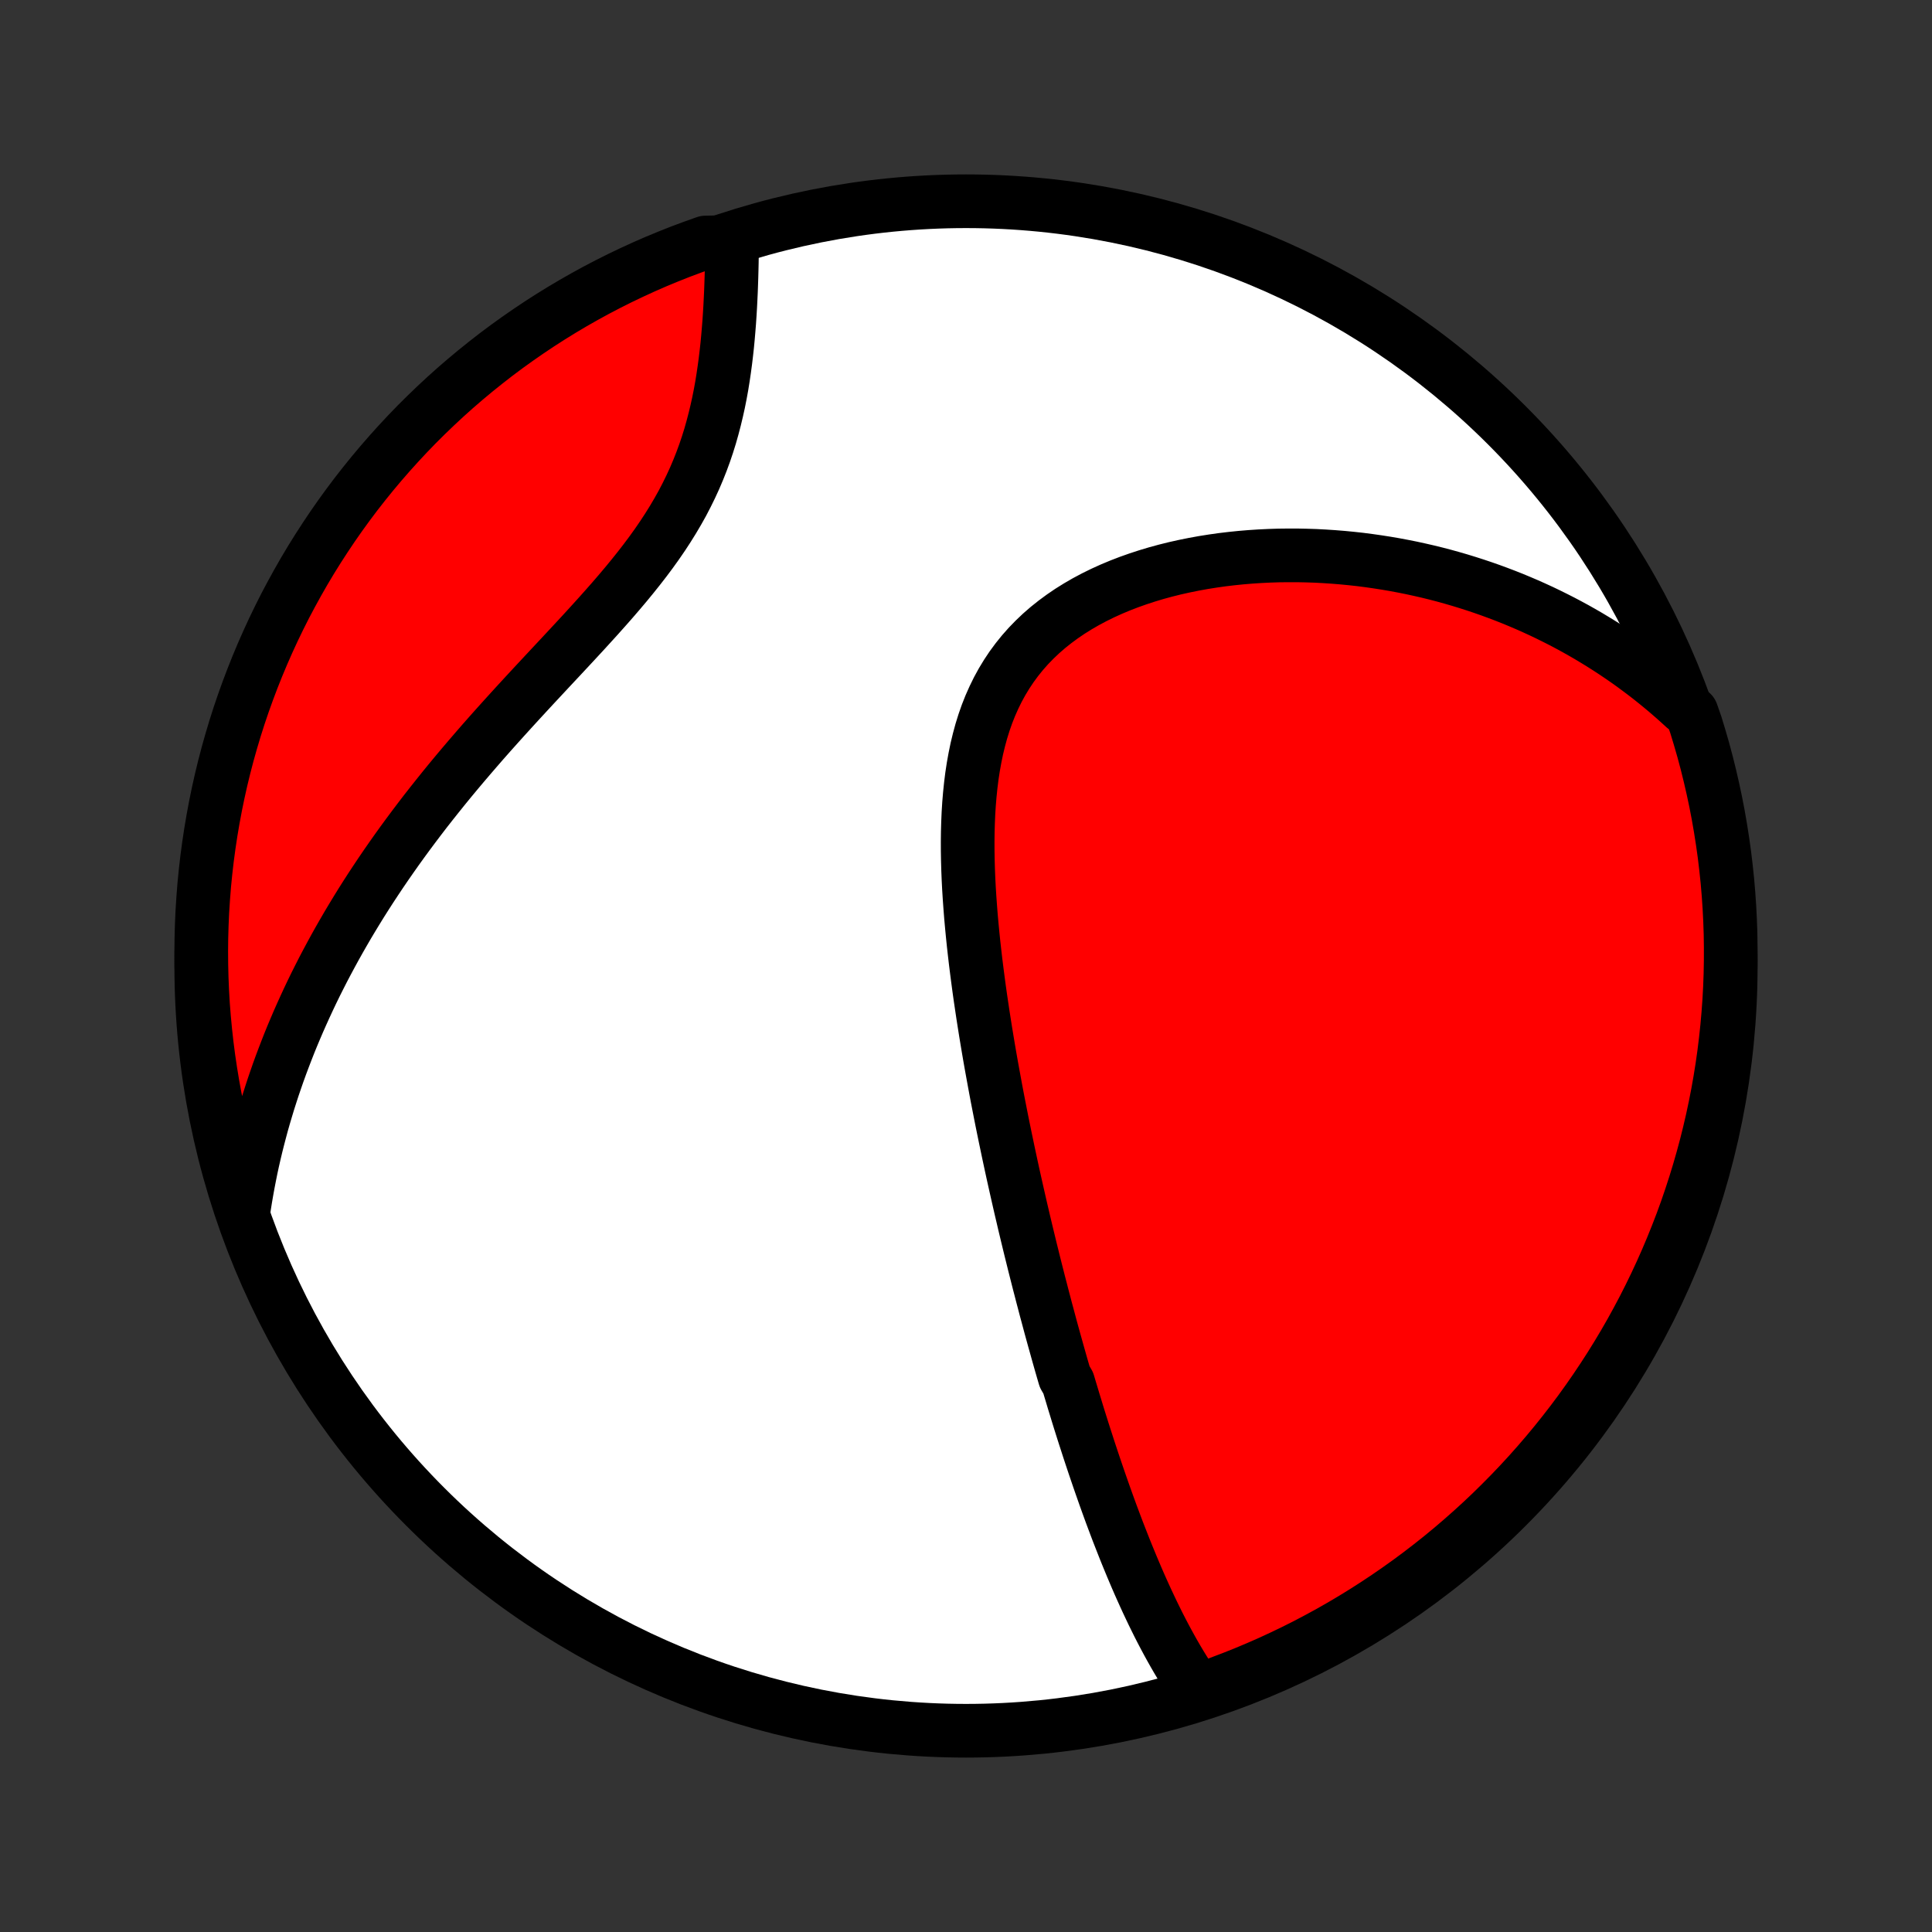 <?xml version="1.0" encoding="utf-8" standalone="no"?>
<!DOCTYPE svg PUBLIC "-//W3C//DTD SVG 1.1//EN"
  "http://www.w3.org/Graphics/SVG/1.1/DTD/svg11.dtd">
<!-- Created with matplotlib (http://matplotlib.org/) -->
<svg height="72pt" version="1.1" viewBox="0 0 72 72" width="72pt" xmlns="http://www.w3.org/2000/svg" xmlns:xlink="http://www.w3.org/1999/xlink">
 <rect x="0" y="0" width="72" height="72" fill="#333333" stroke="none"/>
 <defs>
  <style type="text/css">
*{stroke-linecap:butt;stroke-linejoin:round;}
  </style>
 </defs>
 <g id="figure_1">
  <g id="patch_1">
   <path d="
M0 72
L72 72
L72 0
L0 0
z
" style="fill:none;"/>
  </g>
  <g id="axes_1">
   <g id="PatchCollection_1">
    <defs>
     <path d="
M36 -7.5
C43.558 -7.5 50.808 -10.503 56.153 -15.848
C61.497 -21.192 64.5 -28.442 64.5 -36
C64.5 -43.558 61.497 -50.808 56.153 -56.153
C50.808 -61.497 43.558 -64.5 36 -64.5
C28.442 -64.5 21.192 -61.497 15.848 -56.153
C10.503 -50.808 7.5 -43.558 7.5 -36
C7.5 -28.442 10.503 -21.192 15.848 -15.848
C21.192 -10.503 28.442 -7.5 36 -7.5
z
" id="C0_0_a811fe30f3"/>
     <path d="
M44.667 -8.935
L44.526 -9.136
L44.388 -9.34
L44.253 -9.545
L44.122 -9.752
L43.994 -9.96
L43.869 -10.17
L43.747 -10.381
L43.628 -10.593
L43.511 -10.806
L43.397 -11.019
L43.285 -11.233
L43.175 -11.448
L43.068 -11.664
L42.962 -11.88
L42.859 -12.097
L42.757 -12.313
L42.657 -12.531
L42.559 -12.748
L42.462 -12.966
L42.367 -13.184
L42.274 -13.402
L42.182 -13.62
L42.092 -13.838
L42.002 -14.057
L41.914 -14.275
L41.828 -14.494
L41.742 -14.713
L41.657 -14.931
L41.574 -15.15
L41.492 -15.369
L41.41 -15.588
L41.33 -15.807
L41.251 -16.026
L41.172 -16.246
L41.095 -16.465
L41.018 -16.685
L40.942 -16.904
L40.867 -17.124
L40.792 -17.344
L40.718 -17.565
L40.645 -17.785
L40.572 -18.006
L40.501 -18.227
L40.429 -18.448
L40.358 -18.67
L40.288 -18.892
L40.218 -19.115
L40.149 -19.338
L40.081 -19.562
L40.012 -19.786
L39.945 -20.011
L39.877 -20.236
L39.81 -20.462
L39.678 -20.688
L39.612 -20.915
L39.546 -21.143
L39.481 -21.372
L39.416 -21.602
L39.352 -21.832
L39.287 -22.064
L39.223 -22.296
L39.159 -22.529
L39.096 -22.764
L39.033 -23
L38.969 -23.236
L38.907 -23.474
L38.844 -23.713
L38.782 -23.954
L38.719 -24.195
L38.657 -24.439
L38.595 -24.683
L38.533 -24.929
L38.472 -25.177
L38.41 -25.426
L38.349 -25.677
L38.288 -25.929
L38.227 -26.183
L38.166 -26.439
L38.106 -26.697
L38.045 -26.956
L37.985 -27.218
L37.925 -27.482
L37.865 -27.747
L37.805 -28.015
L37.745 -28.285
L37.686 -28.556
L37.627 -28.831
L37.568 -29.107
L37.51 -29.385
L37.451 -29.666
L37.393 -29.95
L37.335 -30.235
L37.278 -30.524
L37.221 -30.814
L37.164 -31.107
L37.108 -31.403
L37.053 -31.701
L36.998 -32.002
L36.943 -32.305
L36.889 -32.611
L36.836 -32.92
L36.784 -33.231
L36.732 -33.545
L36.682 -33.861
L36.632 -34.18
L36.584 -34.502
L36.536 -34.825
L36.49 -35.152
L36.446 -35.481
L36.403 -35.812
L36.361 -36.146
L36.322 -36.481
L36.284 -36.819
L36.249 -37.159
L36.216 -37.501
L36.185 -37.845
L36.158 -38.19
L36.133 -38.537
L36.111 -38.886
L36.093 -39.235
L36.079 -39.585
L36.069 -39.936
L36.063 -40.288
L36.062 -40.639
L36.066 -40.991
L36.076 -41.342
L36.091 -41.693
L36.113 -42.042
L36.142 -42.39
L36.178 -42.737
L36.221 -43.081
L36.273 -43.422
L36.334 -43.761
L36.403 -44.096
L36.483 -44.427
L36.572 -44.754
L36.672 -45.075
L36.783 -45.392
L36.906 -45.702
L37.041 -46.006
L37.187 -46.304
L37.346 -46.594
L37.517 -46.876
L37.7 -47.151
L37.896 -47.417
L38.104 -47.675
L38.324 -47.924
L38.556 -48.163
L38.799 -48.394
L39.053 -48.615
L39.318 -48.826
L39.592 -49.028
L39.876 -49.221
L40.169 -49.404
L40.47 -49.578
L40.778 -49.742
L41.093 -49.897
L41.415 -50.043
L41.742 -50.18
L42.074 -50.308
L42.41 -50.427
L42.75 -50.538
L43.093 -50.641
L43.439 -50.735
L43.788 -50.822
L44.138 -50.9
L44.489 -50.971
L44.841 -51.035
L45.194 -51.091
L45.547 -51.141
L45.9 -51.183
L46.252 -51.219
L46.603 -51.248
L46.954 -51.271
L47.303 -51.288
L47.651 -51.299
L47.997 -51.303
L48.341 -51.303
L48.684 -51.296
L49.024 -51.285
L49.362 -51.267
L49.697 -51.245
L50.03 -51.218
L50.36 -51.186
L50.688 -51.15
L51.013 -51.108
L51.335 -51.062
L51.655 -51.012
L51.971 -50.958
L52.285 -50.899
L52.596 -50.837
L52.903 -50.77
L53.208 -50.7
L53.51 -50.626
L53.809 -50.548
L54.105 -50.466
L54.398 -50.381
L54.688 -50.292
L54.975 -50.2
L55.259 -50.105
L55.541 -50.006
L55.819 -49.904
L56.095 -49.799
L56.368 -49.691
L56.638 -49.579
L56.905 -49.465
L57.17 -49.347
L57.432 -49.227
L57.691 -49.103
L57.948 -48.976
L58.202 -48.847
L58.454 -48.714
L58.703 -48.579
L58.95 -48.44
L59.194 -48.299
L59.435 -48.154
L59.675 -48.007
L59.911 -47.857
L60.146 -47.704
L60.378 -47.548
L60.608 -47.389
L60.836 -47.227
L61.061 -47.061
L61.285 -46.893
L61.506 -46.722
L61.725 -46.547
L61.941 -46.37
L62.156 -46.189
L62.368 -46.005
L62.578 -45.818
L62.787 -45.627
L63.043 -45.433
L63.196 -44.996
L63.34 -44.522
L63.477 -44.047
L63.605 -43.568
L63.724 -43.087
L63.835 -42.605
L63.938 -42.12
L64.032 -41.633
L64.117 -41.145
L64.194 -40.654
L64.263 -40.163
L64.322 -39.67
L64.374 -39.177
L64.416 -38.682
L64.45 -38.186
L64.475 -37.69
L64.492 -37.193
L64.499 -36.696
L64.498 -36.199
L64.489 -35.701
L64.471 -35.204
L64.444 -34.707
L64.408 -34.21
L64.364 -33.714
L64.311 -33.219
L64.25 -32.724
L64.18 -32.23
L64.101 -31.738
L64.014 -31.247
L63.918 -30.757
L63.814 -30.269
L63.701 -29.783
L63.58 -29.298
L63.45 -28.816
L63.312 -28.335
L63.166 -27.858
L63.011 -27.382
L62.849 -26.909
L62.678 -26.439
L62.498 -25.972
L62.311 -25.508
L62.116 -25.047
L61.913 -24.59
L61.702 -24.136
L61.483 -23.685
L61.257 -23.239
L61.022 -22.796
L60.781 -22.357
L60.531 -21.922
L60.274 -21.492
L60.01 -21.066
L59.738 -20.645
L59.459 -20.228
L59.173 -19.816
L58.88 -19.409
L58.58 -19.007
L58.273 -18.611
L57.959 -18.219
L57.639 -17.833
L57.312 -17.453
L56.979 -17.078
L56.639 -16.709
L56.293 -16.346
L55.94 -15.989
L55.582 -15.637
L55.217 -15.292
L54.847 -14.954
L54.471 -14.622
L54.09 -14.296
L53.703 -13.977
L53.31 -13.665
L52.912 -13.359
L52.509 -13.06
L52.101 -12.769
L51.688 -12.484
L51.271 -12.207
L50.849 -11.937
L50.422 -11.674
L49.99 -11.418
L49.555 -11.17
L49.115 -10.93
L48.672 -10.697
L48.224 -10.472
L47.773 -10.255
L47.319 -10.045
L46.86 -9.844
L46.399 -9.65
L45.934 -9.465
L45.466 -9.287
z
" id="C0_1_0fd358e634"/>
     <path d="
M9.062 -26.783
L9.104 -27.066
L9.149 -27.347
L9.197 -27.627
L9.248 -27.906
L9.302 -28.185
L9.358 -28.463
L9.418 -28.74
L9.481 -29.016
L9.547 -29.292
L9.616 -29.567
L9.688 -29.842
L9.762 -30.117
L9.84 -30.391
L9.921 -30.664
L10.004 -30.938
L10.091 -31.211
L10.18 -31.484
L10.273 -31.756
L10.368 -32.029
L10.467 -32.302
L10.569 -32.574
L10.674 -32.847
L10.781 -33.12
L10.892 -33.393
L11.007 -33.666
L11.124 -33.939
L11.245 -34.212
L11.369 -34.486
L11.496 -34.76
L11.626 -35.034
L11.76 -35.309
L11.898 -35.584
L12.038 -35.859
L12.183 -36.135
L12.331 -36.411
L12.482 -36.688
L12.637 -36.965
L12.796 -37.243
L12.958 -37.522
L13.124 -37.8
L13.294 -38.08
L13.467 -38.36
L13.645 -38.641
L13.826 -38.922
L14.012 -39.204
L14.201 -39.487
L14.394 -39.77
L14.591 -40.053
L14.792 -40.338
L14.997 -40.623
L15.206 -40.908
L15.419 -41.194
L15.636 -41.481
L15.856 -41.768
L16.081 -42.055
L16.31 -42.343
L16.542 -42.632
L16.778 -42.921
L17.018 -43.21
L17.262 -43.5
L17.509 -43.79
L17.759 -44.08
L18.012 -44.371
L18.269 -44.662
L18.529 -44.953
L18.791 -45.244
L19.055 -45.535
L19.322 -45.827
L19.591 -46.119
L19.861 -46.411
L20.133 -46.703
L20.405 -46.995
L20.678 -47.287
L20.951 -47.579
L21.224 -47.872
L21.495 -48.164
L21.766 -48.457
L22.034 -48.751
L22.3 -49.044
L22.563 -49.339
L22.822 -49.633
L23.077 -49.929
L23.327 -50.225
L23.571 -50.522
L23.809 -50.82
L24.041 -51.119
L24.265 -51.419
L24.481 -51.72
L24.689 -52.023
L24.888 -52.327
L25.078 -52.632
L25.259 -52.939
L25.431 -53.246
L25.592 -53.556
L25.744 -53.866
L25.887 -54.177
L26.02 -54.49
L26.144 -54.803
L26.259 -55.116
L26.365 -55.43
L26.463 -55.744
L26.552 -56.058
L26.634 -56.371
L26.709 -56.683
L26.778 -56.995
L26.84 -57.306
L26.896 -57.614
L26.946 -57.922
L26.991 -58.227
L27.032 -58.531
L27.068 -58.831
L27.101 -59.13
L27.129 -59.426
L27.154 -59.719
L27.177 -60.009
L27.196 -60.295
L27.213 -60.579
L27.227 -60.859
L27.24 -61.136
L27.25 -61.409
L27.259 -61.679
L27.266 -61.945
L27.272 -62.207
L27.276 -62.466
L27.28 -62.721
L26.763 -62.972
L26.294 -62.962
L25.828 -62.796
L25.364 -62.623
L24.905 -62.441
L24.448 -62.252
L23.995 -62.054
L23.546 -61.848
L23.1 -61.635
L22.659 -61.414
L22.221 -61.185
L21.788 -60.948
L21.359 -60.704
L20.934 -60.452
L20.515 -60.193
L20.099 -59.926
L19.689 -59.652
L19.284 -59.371
L18.883 -59.083
L18.488 -58.788
L18.099 -58.485
L17.714 -58.176
L17.335 -57.86
L16.962 -57.538
L16.595 -57.209
L16.234 -56.873
L15.879 -56.532
L15.529 -56.184
L15.186 -55.829
L14.85 -55.469
L14.52 -55.103
L14.196 -54.731
L13.879 -54.353
L13.569 -53.97
L13.265 -53.581
L12.969 -53.187
L12.679 -52.787
L12.397 -52.383
L12.122 -51.973
L11.854 -51.559
L11.593 -51.14
L11.34 -50.716
L11.095 -50.288
L10.857 -49.855
L10.626 -49.419
L10.404 -48.978
L10.189 -48.533
L9.982 -48.084
L9.783 -47.632
L9.592 -47.176
L9.409 -46.717
L9.234 -46.254
L9.067 -45.789
L8.908 -45.32
L8.758 -44.849
L8.616 -44.374
L8.482 -43.898
L8.357 -43.419
L8.24 -42.937
L8.132 -42.454
L8.032 -41.968
L7.941 -41.481
L7.858 -40.992
L7.784 -40.502
L7.718 -40.01
L7.661 -39.517
L7.612 -39.023
L7.573 -38.528
L7.541 -38.032
L7.519 -37.535
L7.505 -37.038
L7.5 -36.541
L7.504 -36.044
L7.516 -35.547
L7.537 -35.049
L7.566 -34.552
L7.605 -34.056
L7.652 -33.56
L7.707 -33.065
L7.771 -32.57
L7.844 -32.077
L7.925 -31.585
L8.015 -31.094
L8.114 -30.605
L8.221 -30.117
L8.336 -29.632
L8.46 -29.148
L8.592 -28.666
L8.733 -28.186
z
" id="C0_2_2e0e32fba4"/>
    </defs>
    <g clip-path="url(#p1bffca34e9)">
     <use style="fill:#ffffff;stroke:#000000;stroke-width:2.0;" x="0.0" xlink:href="#C0_0_a811fe30f3" y="72.0"/>
    </g>
    <g clip-path="url(#p1bffca34e9)">
     <use style="fill:#ff0000;stroke:#000000;stroke-width:2.0;" x="0.0" xlink:href="#C0_1_0fd358e634" y="72.0"/>
    </g>
    <g clip-path="url(#p1bffca34e9)">
     <use style="fill:#ff0000;stroke:#000000;stroke-width:2.0;" x="0.0" xlink:href="#C0_2_2e0e32fba4" y="72.0"/>
    </g>
   </g>
  </g>
 </g>
 <defs>
  <clipPath id="p1bffca34e9">
   <rect height="72.0" width="72.0" x="0.0" y="0.0"/>
  </clipPath>
 </defs>
</svg>
